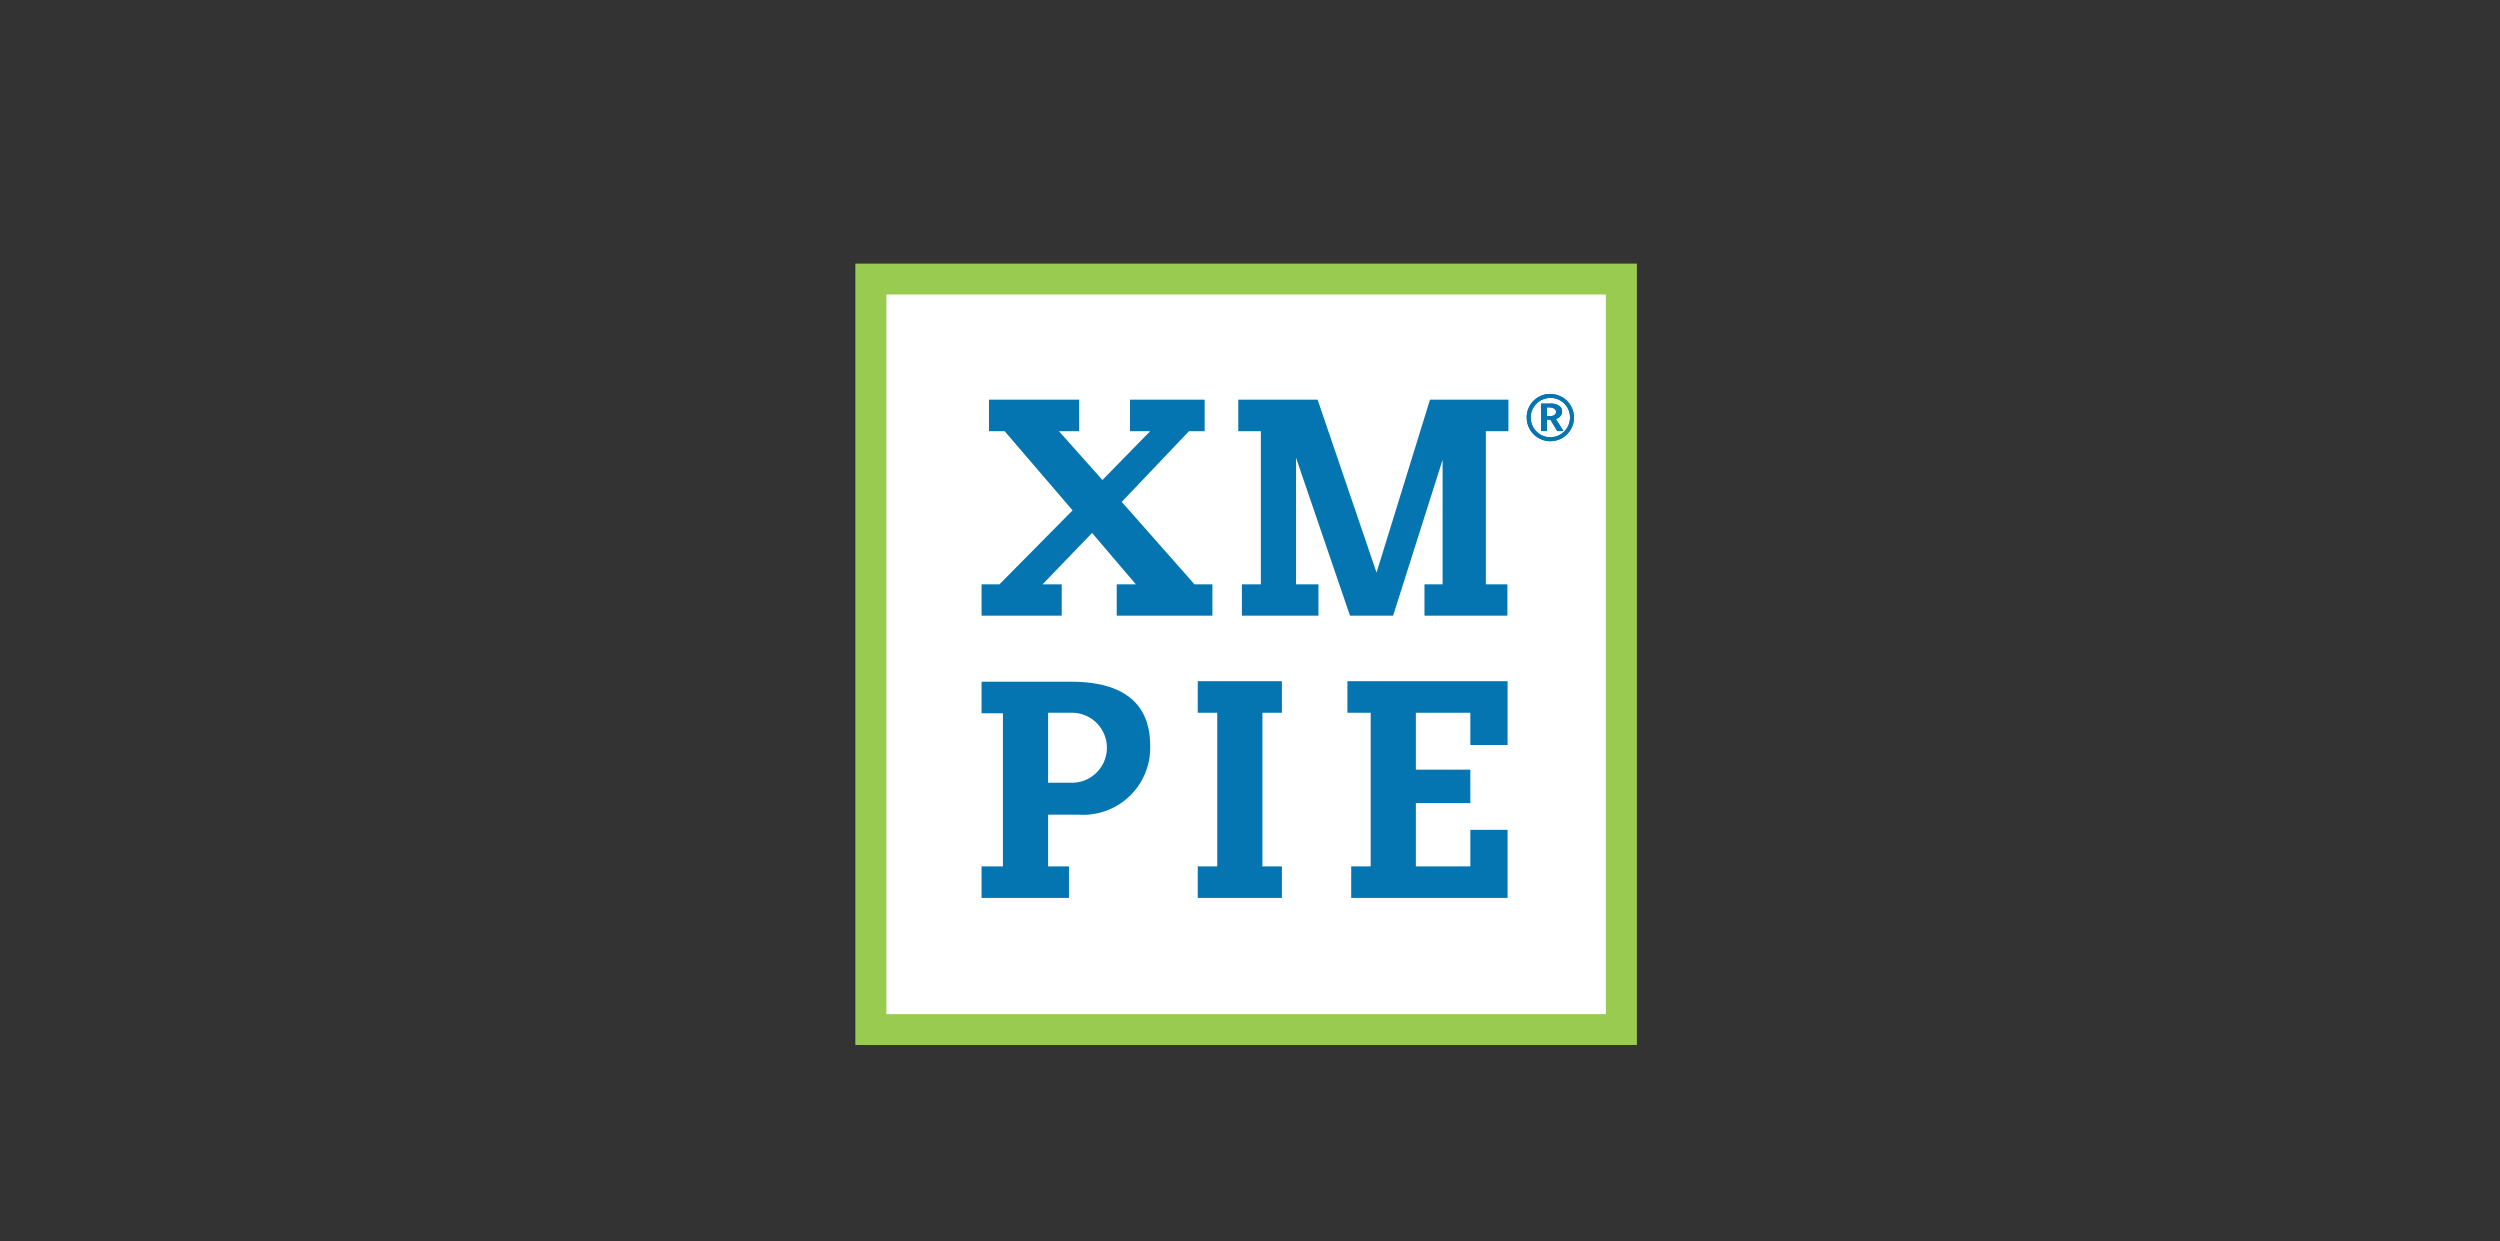 <svg xmlns="http://www.w3.org/2000/svg" viewBox="0 0 145 72"><rect x="0" y="0" width="145" height="72" fill="#333333" stroke="none"/><defs><style>.cls-1{isolation:isolate;}.cls-2{mix-blend-mode:multiply;}.cls-3{fill:#fff;}.cls-4{fill:#99cb51;}.cls-5{fill:#0475b0;}</style></defs><g class="cls-1"><g id="Layer_1" data-name="Layer 1"><g class="cls-2"><rect class="cls-3" x="50.26" y="16.31" width="43.78" height="43.53"/><path class="cls-4" d="M51.41,17.08H93.14V58.82H51.41Zm-1.8,43.53H94.94V15.29H49.61Z"/><polygon class="cls-5" points="80.8 35.71 78.3 35.71 75.17 26.55 75.17 33.89 76.47 33.89 76.47 35.71 72.03 35.71 72.03 33.89 73.13 33.89 73.13 25.01 71.82 25.01 71.82 23.18 76.42 23.18 79.84 33.21 82.94 23.18 87.49 23.18 87.49 25.01 86.18 25.01 86.18 33.89 87.43 33.89 87.43 35.71 82.62 35.71 82.62 33.89 83.67 33.89 83.67 26.67 80.8 35.71"/><path class="cls-5" d="M60.79,45.4V41.34h1.38a2,2,0,0,1,0,4.06Zm-2.62,4.85H56.93v1.83H62V50.25H60.79v-3h1.76a3.89,3.89,0,0,0,4.16-4c0-2.46-1.56-3.71-4.59-3.71H56.93v1.83h1.24Z"/><polygon class="cls-5" points="70.6 41.34 69.47 41.34 69.47 39.51 74.35 39.51 74.35 41.34 73.22 41.34 73.22 50.25 74.35 50.25 74.35 52.08 69.47 52.08 69.47 50.25 70.6 50.25 70.6 41.34"/><polygon class="cls-5" points="87.44 52.08 78.37 52.08 78.37 50.25 79.5 50.25 79.5 41.34 78.15 41.34 78.15 39.51 87.44 39.51 87.44 43.21 85.28 43.21 85.28 41.34 82.12 41.34 82.12 44.64 85.28 44.64 85.28 46.58 82.12 46.58 82.12 50.25 85.28 50.25 85.28 48.13 87.44 48.13 87.44 52.08"/><polygon class="cls-5" points="69.28 33.89 65.06 29.11 68.96 25.01 69.87 25.01 69.87 23.18 65.54 23.18 65.54 25.01 66.71 25.01 63.94 27.84 61.42 25.01 62.59 25.01 62.59 23.18 57.36 23.18 57.36 25.01 58.27 25.01 62.21 29.6 57.97 33.89 56.93 33.89 56.93 35.71 61.58 35.71 61.58 33.89 60.47 33.89 63.34 30.91 65.88 33.89 64.77 33.89 64.77 35.71 70.32 35.71 70.32 33.89 69.28 33.89"/><path class="cls-5" d="M89.93,22.85a1.37,1.37,0,1,1-1.38,1.36,1.35,1.35,0,0,1,1.38-1.36Zm0,.23a1.14,1.14,0,1,0,1.13,1.13,1.12,1.12,0,0,0-1.13-1.13Zm-.55.33h.49a.89.89,0,0,1,.55.12.38.38,0,0,1,.18.34.46.46,0,0,1-.36.43l.44.7h-.36l-.4-.66h-.2V25h-.34Zm.34.72h.21c.2,0,.32-.1.32-.25s-.18-.25-.38-.25h-.15Z"/><path class="cls-5" d="M89.93,22.85a1.37,1.37,0,1,1-1.38,1.36,1.35,1.35,0,0,1,1.38-1.36Zm0,.23a1.14,1.14,0,1,0,1.13,1.13,1.12,1.12,0,0,0-1.13-1.13Zm-.55.33h.49a.89.89,0,0,1,.55.12.38.38,0,0,1,.18.34.46.46,0,0,1-.36.43l.44.7h-.36l-.4-.66h-.2V25h-.34Zm.34.72h.21c.2,0,.32-.1.32-.25s-.18-.25-.38-.25h-.15Z"/></g></g></g></svg>